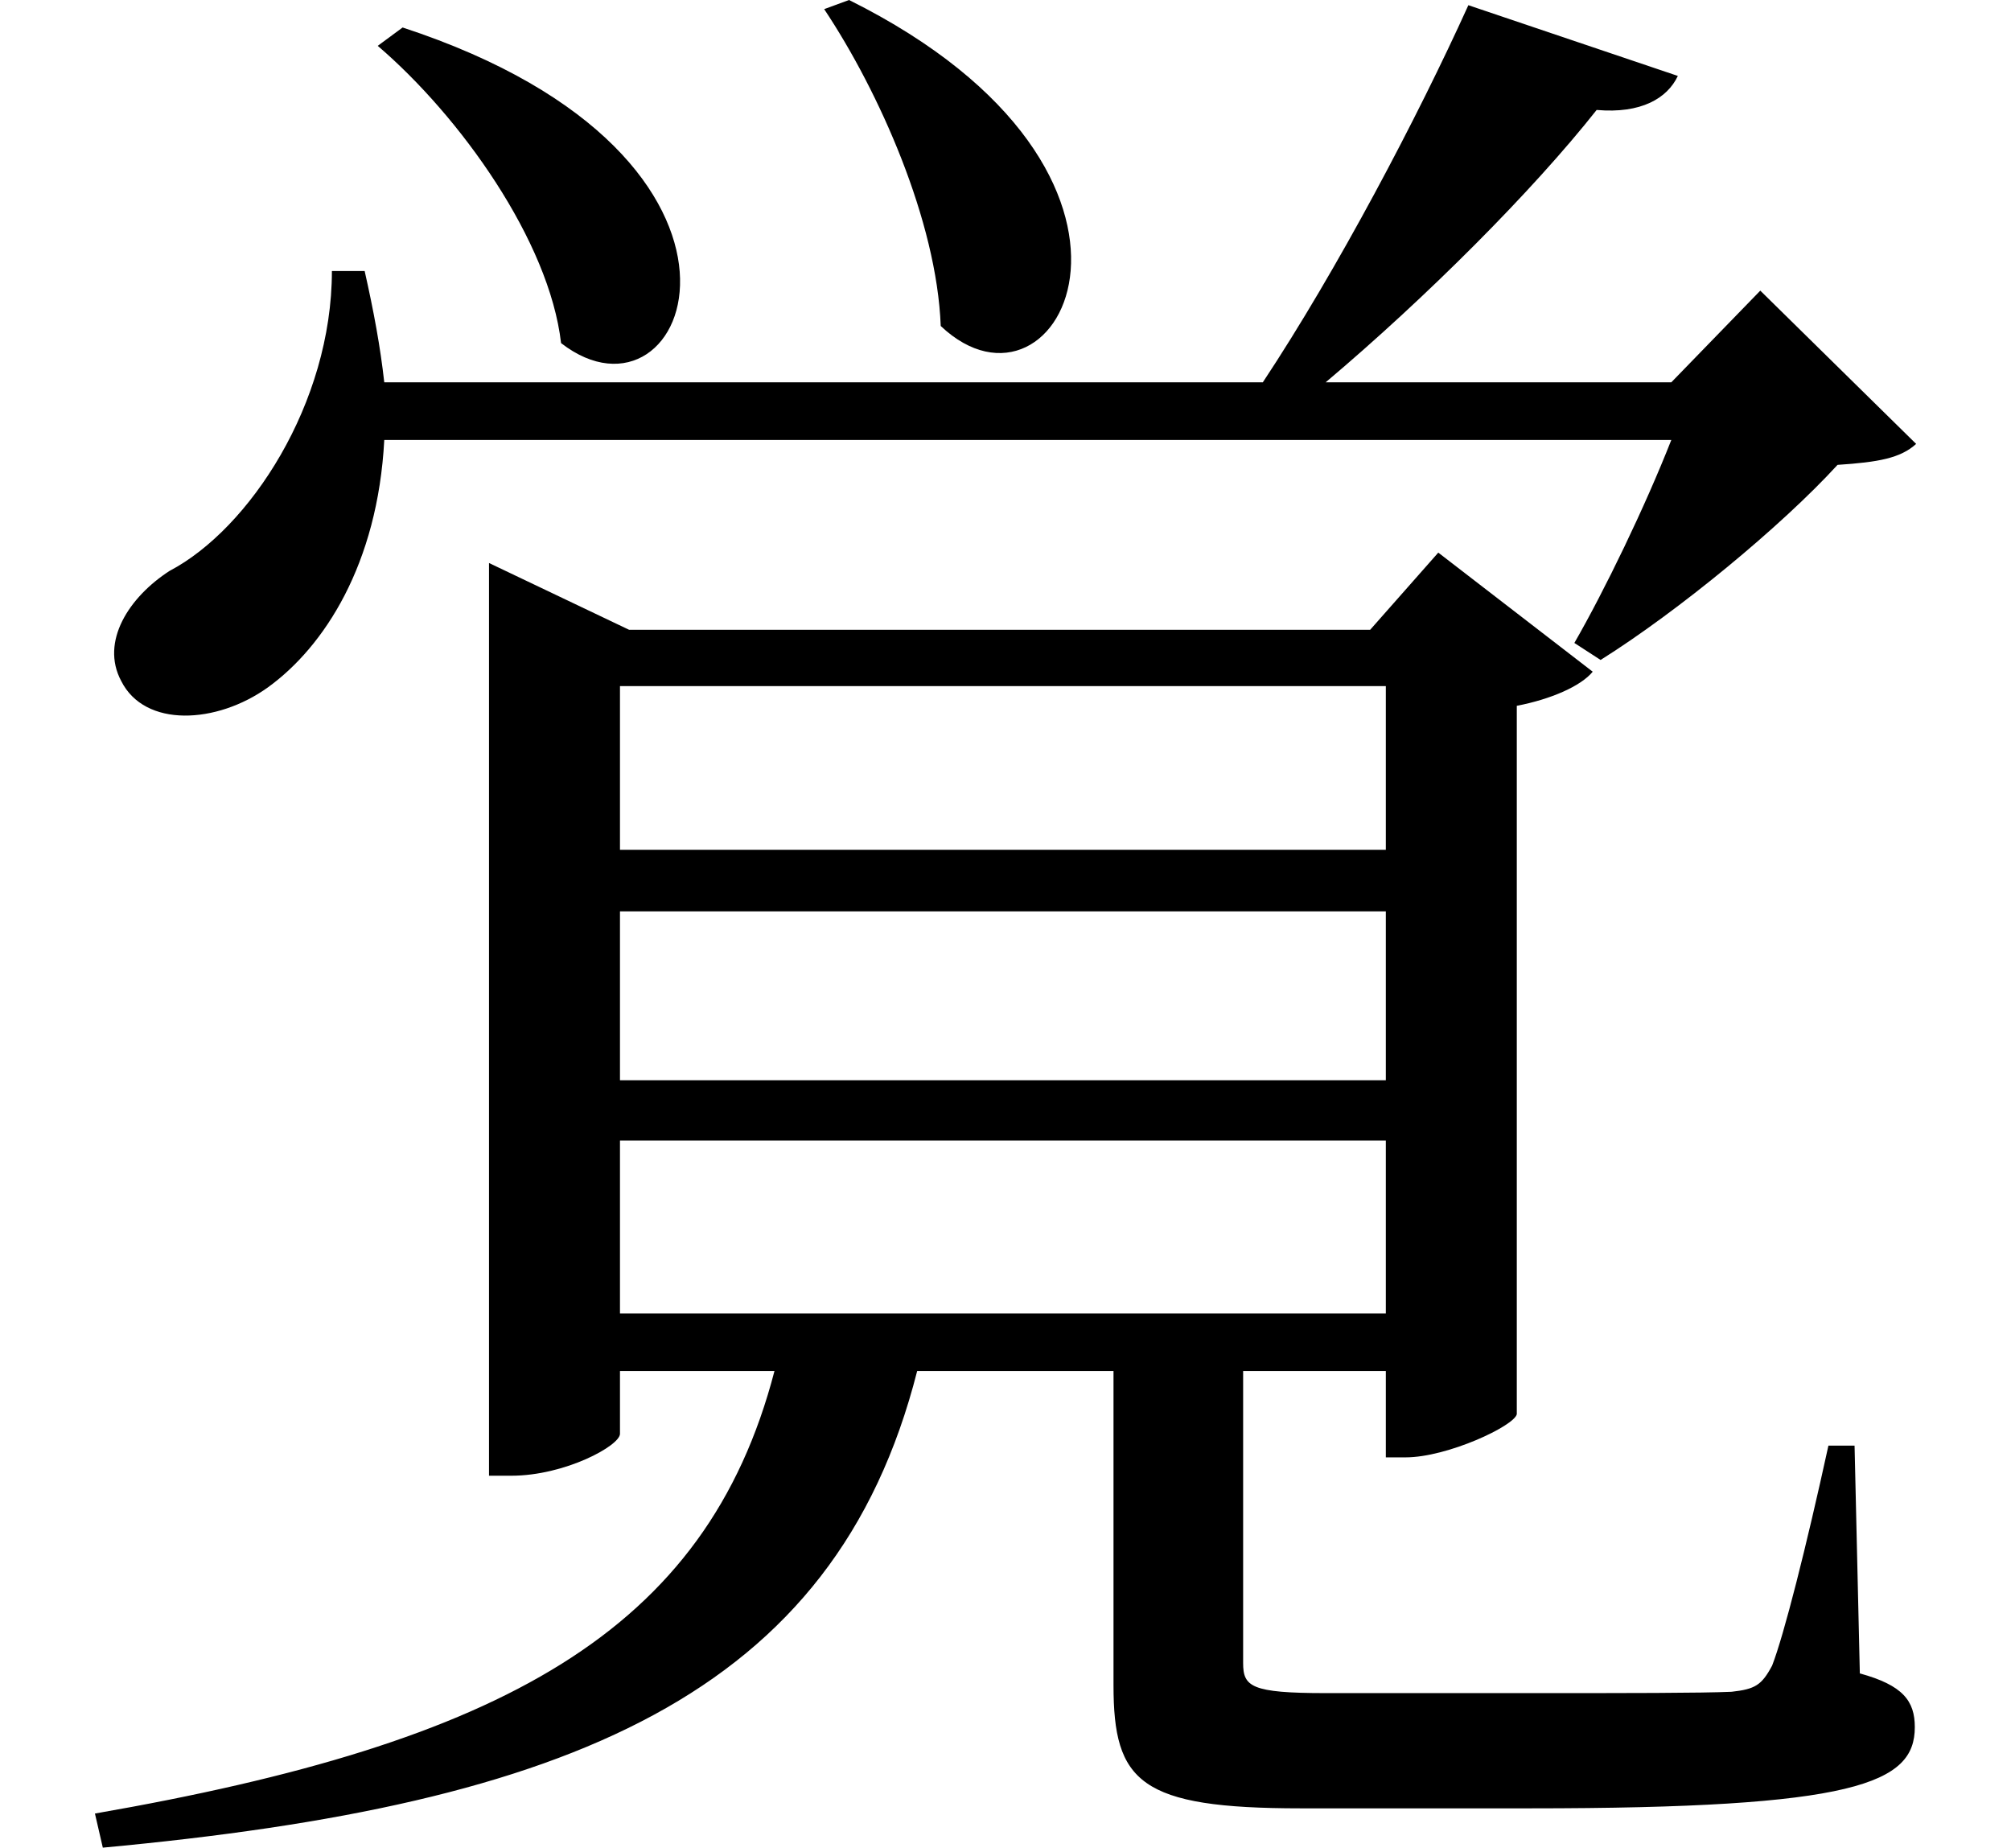 <svg height="22.047" viewBox="0 0 24 22.047" width="24" xmlns="http://www.w3.org/2000/svg">
<path d="M4.828,19.828 L4.531,19.609 C5.516,18.766 6.578,17.281 6.719,16.062 C8.25,14.875 9.594,18.266 4.828,19.828 Z M10.156,20.156 L9.859,20.047 C10.516,19.062 11.203,17.516 11.25,16.266 C12.672,14.922 14.328,18.078 10.156,20.156 Z M7.422,9.281 L16.562,9.281 L16.562,7.266 L7.422,7.266 Z M7.422,10.016 L7.422,11.969 L16.562,11.969 L16.562,10.016 Z M7.422,6.547 L16.562,6.547 L16.562,4.484 L7.422,4.484 Z M5.859,12.641 L5.859,2.547 L6.125,2.547 C6.766,2.547 7.422,2.906 7.422,3.047 L7.422,3.797 L9.266,3.797 C8.453,0.672 6,-0.641 1.156,-1.484 L1.25,-1.891 C6.812,-1.375 9.984,-0.078 10.969,3.797 L13.312,3.797 L13.312,0.047 C13.312,-1.109 13.625,-1.422 15.547,-1.422 L18.281,-1.422 C22.172,-1.422 22.875,-1.125 22.875,-0.453 C22.875,-0.141 22.734,0.047 22.219,0.188 L22.156,2.906 L21.844,2.906 C21.578,1.688 21.312,0.641 21.172,0.281 C21.047,0.047 20.969,0 20.688,-0.031 C20.328,-0.047 19.422,-0.047 18.359,-0.047 L15.844,-0.047 C14.953,-0.047 14.859,0.031 14.859,0.312 L14.859,3.797 L16.562,3.797 L16.562,2.766 L16.797,2.766 C17.297,2.766 18.094,3.141 18.125,3.281 L18.125,11.734 C18.531,11.812 18.891,11.969 19.031,12.141 L17.188,13.562 L16.375,12.641 L7.531,12.641 L5.859,13.438 Z M17.547,20.094 C16.938,18.75 15.984,16.938 15.094,15.594 L4.609,15.594 C4.562,16.016 4.484,16.438 4.375,16.922 L3.984,16.922 C3.984,15.344 3,13.844 2.047,13.344 C1.562,13.031 1.219,12.5 1.469,12.031 C1.75,11.469 2.609,11.516 3.219,11.953 C3.891,12.438 4.531,13.422 4.609,14.906 L19.969,14.906 C19.656,14.109 19.172,13.109 18.812,12.484 L19.125,12.281 C20.047,12.859 21.281,13.875 21.953,14.609 C22.438,14.641 22.703,14.688 22.891,14.859 L21.031,16.688 L19.969,15.594 L15.844,15.594 C17.047,16.609 18.312,17.875 19.078,18.844 C19.609,18.797 19.922,18.984 20.047,19.25 Z" transform="translate(-0.023, 20.156) scale(1, -1)"/>
</svg>